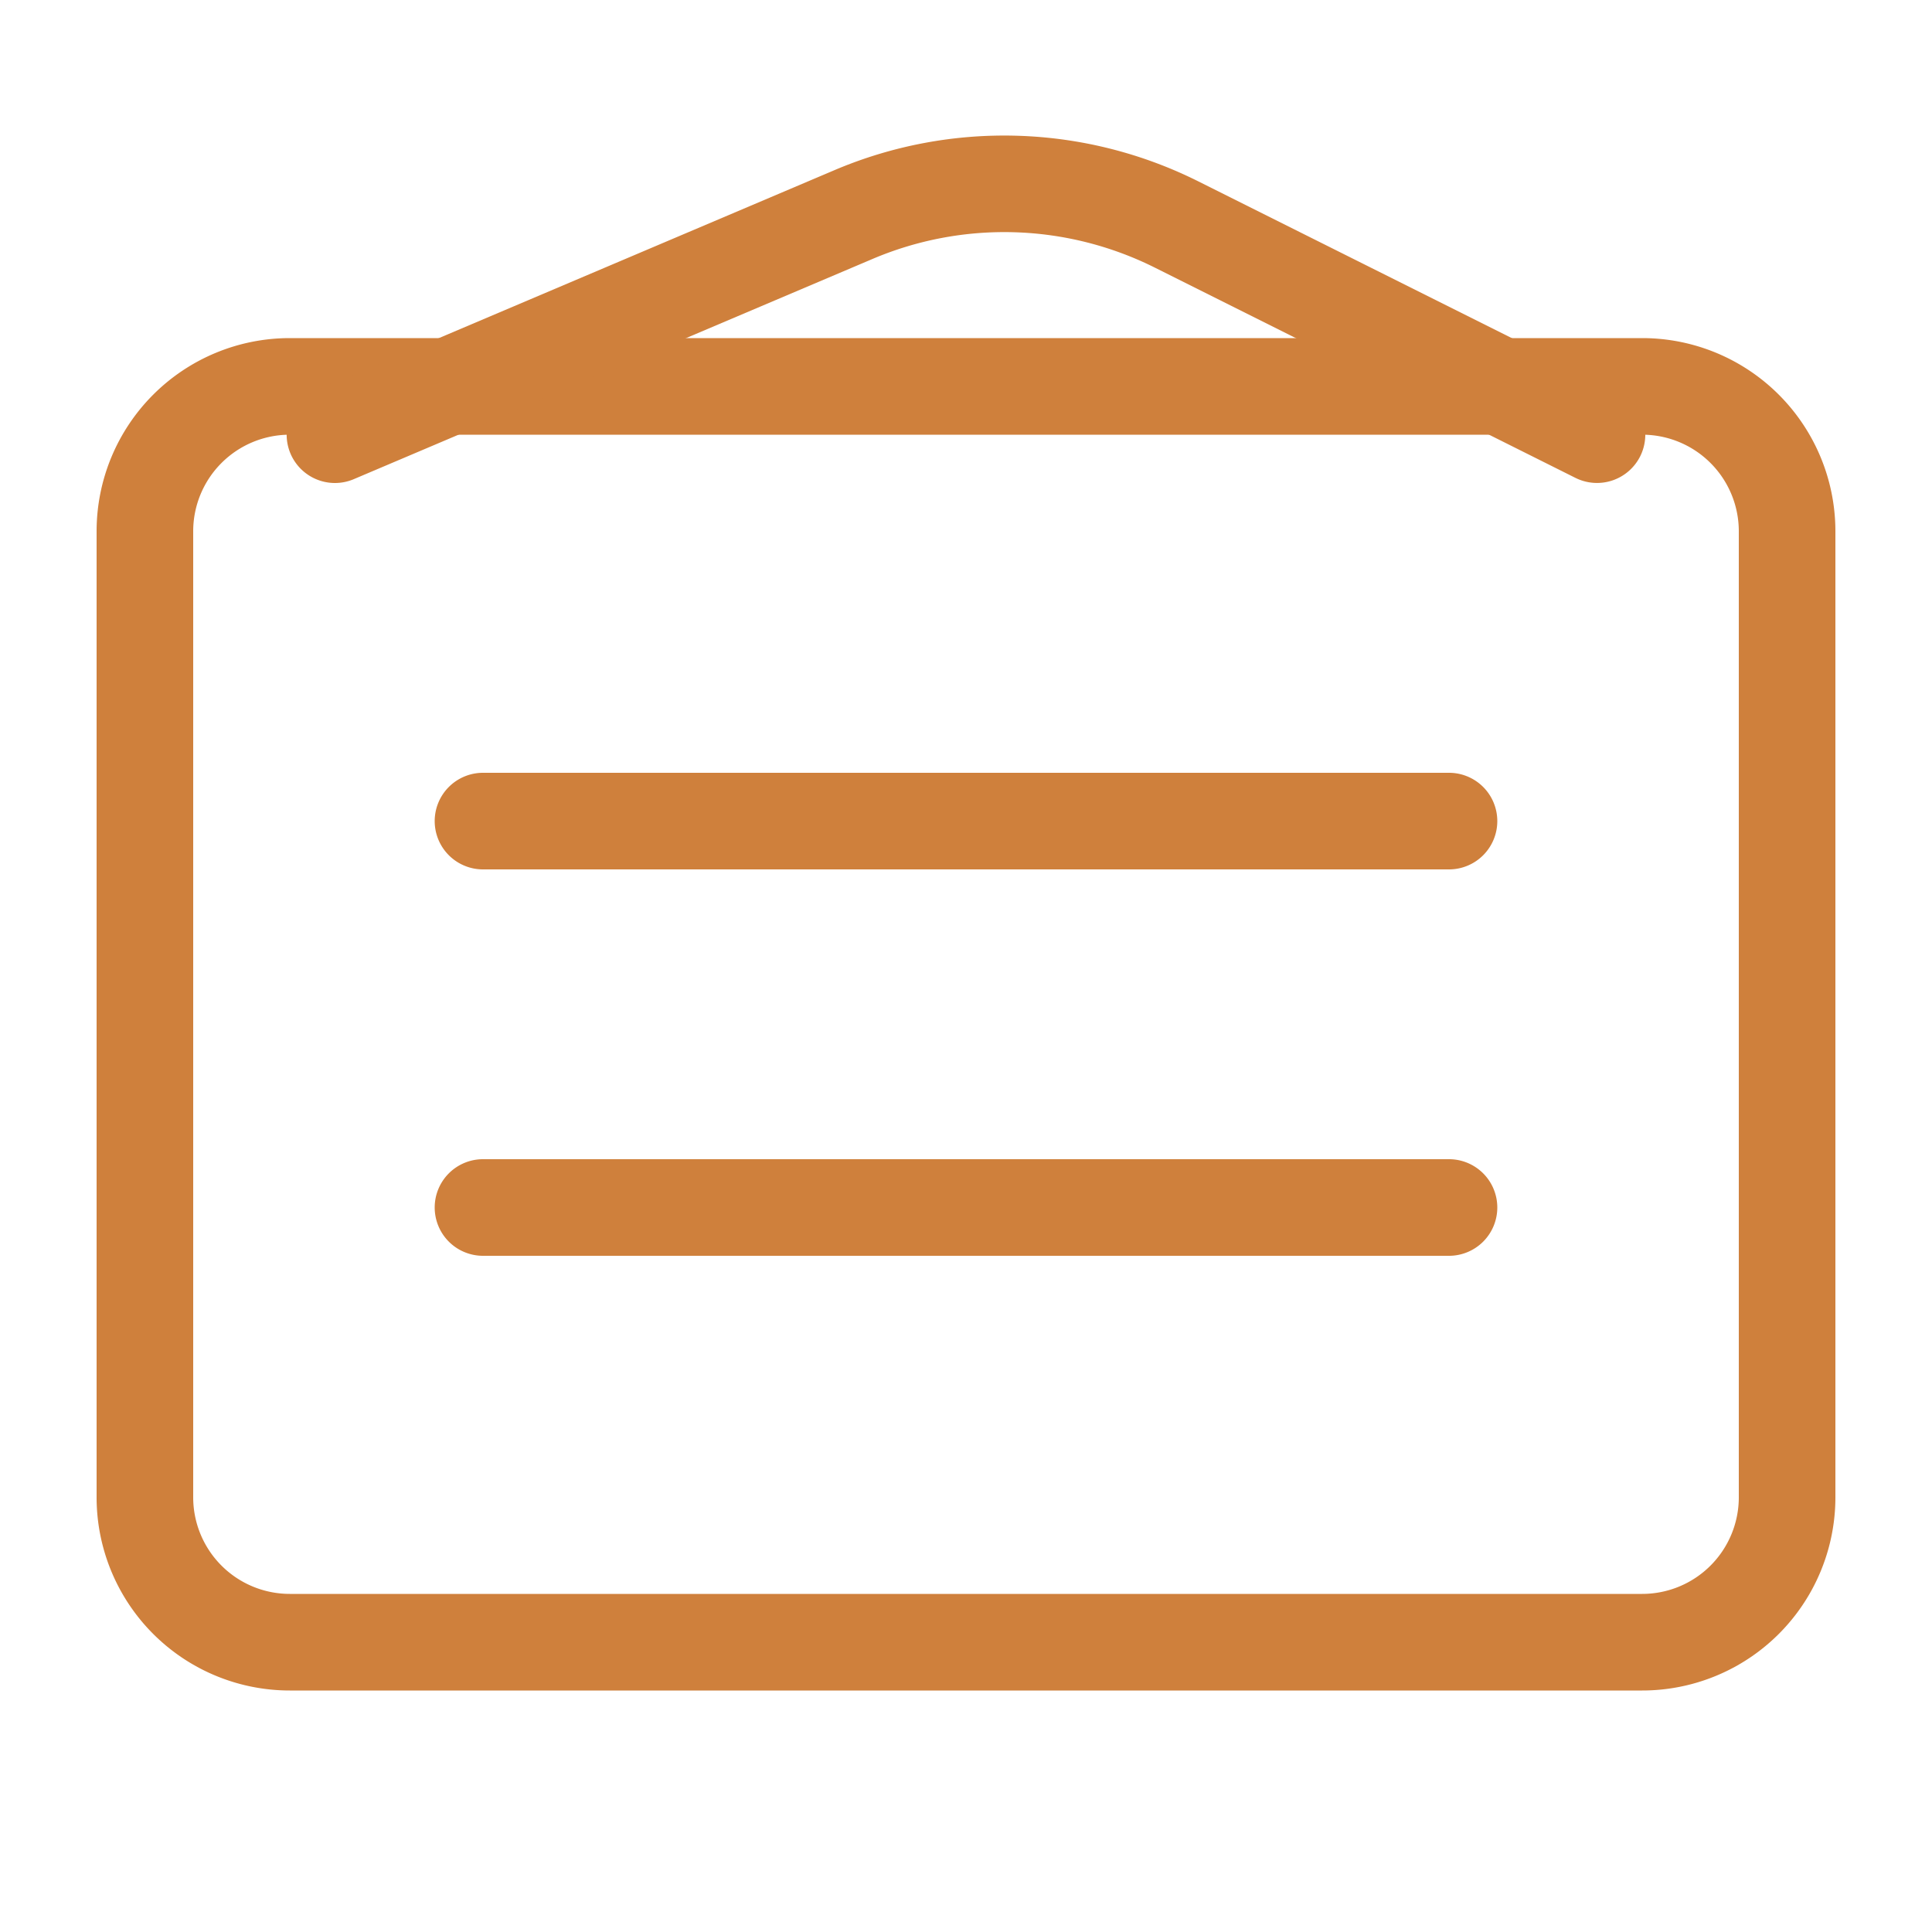 <svg xmlns="http://www.w3.org/2000/svg" width="20" height="20" viewBox="0 0 20 20"><defs><style>.a{opacity:0;}.b{fill:#cf803c;}</style></defs><g transform="translate(38 -121)"><rect class="a" width="20" height="20" transform="translate(-38 121)"/><path class="b" d="M-21,124.5H-35a2,2,0,0,0-2,2v10a2,2,0,0,0,2,2h14a2,2,0,0,0,2-2v-10A2,2,0,0,0-21,124.5Zm1,12a1,1,0,0,1-1,1H-35a1,1,0,0,1-1-1v-10a1,1,0,0,1,1-1h14a1,1,0,0,1,1,1Z"/><path class="b" d="M-23,129H-33a.5.5,0,0,0-.5.5.5.5,0,0,0,.5.5h10a.5.5,0,0,0,.5-.5A.5.5,0,0,0-23,129Z"/><path class="b" d="M-23,133H-33a.5.5,0,0,0-.5.5.5.5,0,0,0,.5.5h10a.5.5,0,0,0,.5-.5A.5.5,0,0,0-23,133Z"/><path class="b" d="M-34.532,126a.5.5,0,0,1-.461-.305.5.5,0,0,1,.265-.655l5.365-2.278a4.492,4.492,0,0,1,3.771.117l4.348,2.174a.5.5,0,0,1,.223.671.5.5,0,0,1-.67.223l-4.349-2.174a3.486,3.486,0,0,0-2.933-.09l-5.364,2.277A.5.5,0,0,1-34.532,126Z"/></g></svg>